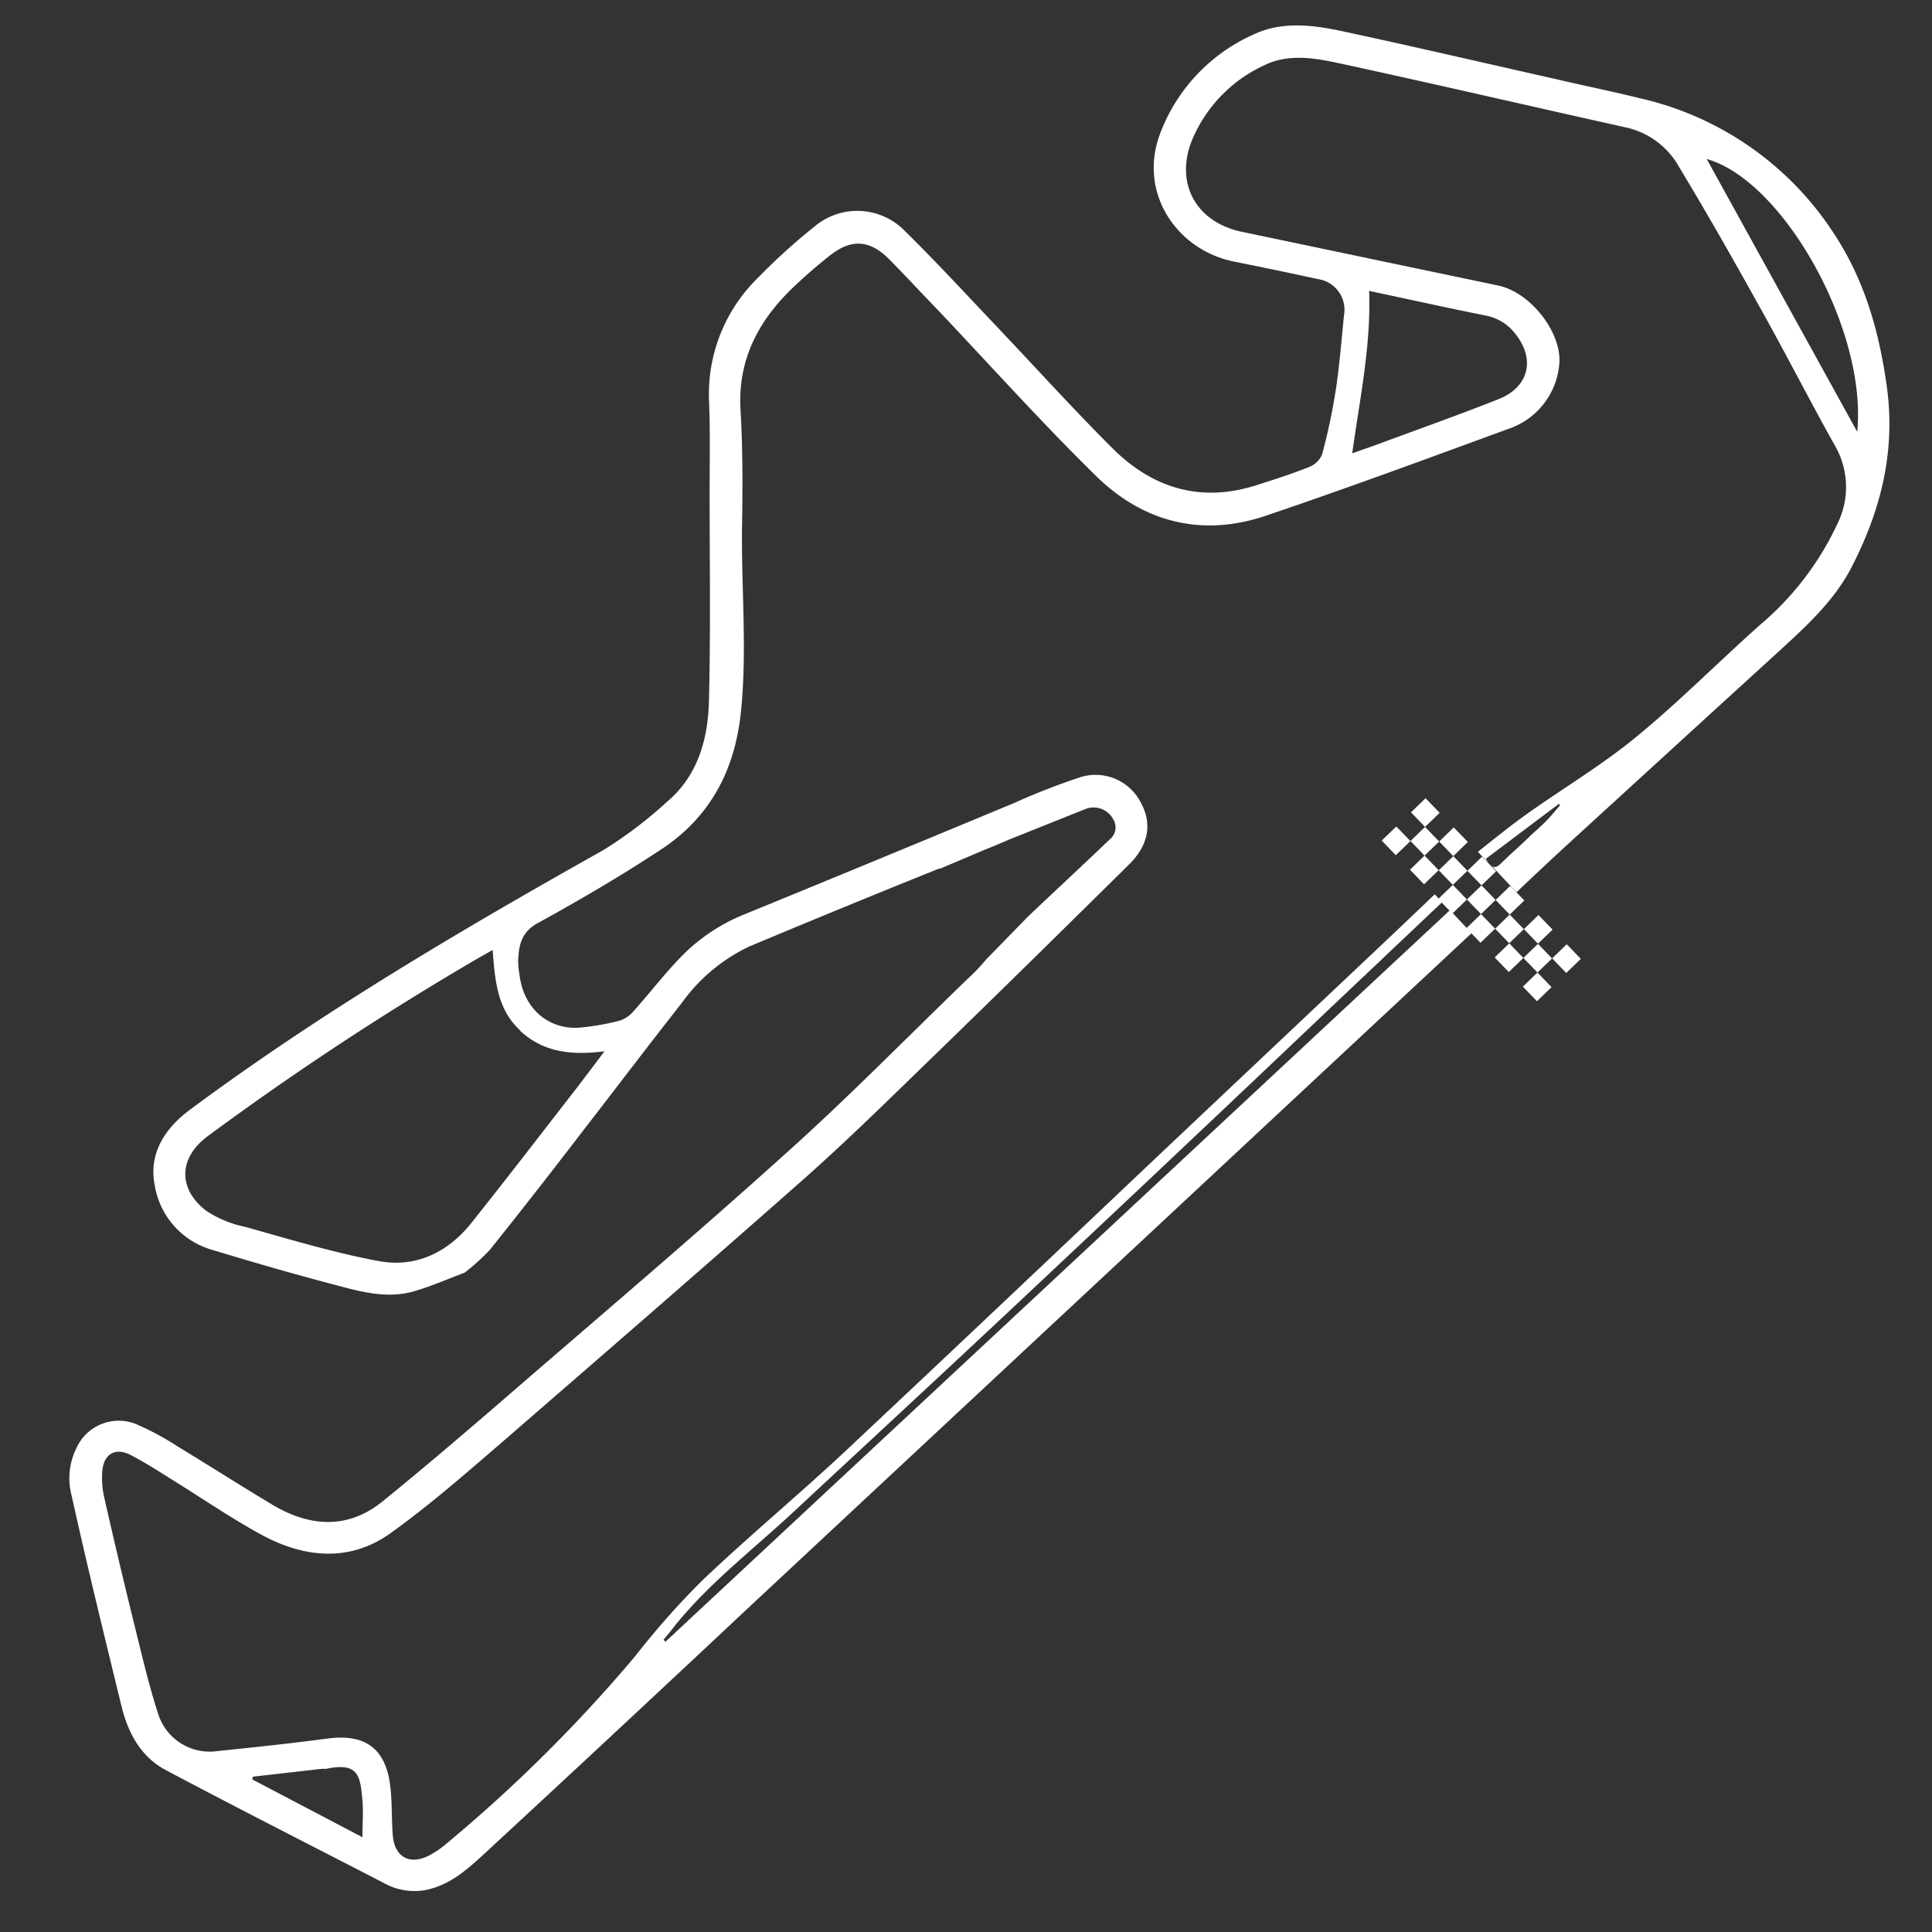 <svg id="Layer_1" data-name="Layer 1" xmlns="http://www.w3.org/2000/svg" viewBox="0 0 200 200"><rect x="0" y="0" width="200" height="200" fill="#333333" stroke="none"/><title>Circuits</title><rect x="143.47" y="85.99" width="2.1" height="2.1" transform="translate(-19.89 124.88) rotate(-44.02)" fill="#fff"/><rect x="146.45" y="86.04" width="2.1" height="2.1" transform="translate(-19.09 126.96) rotate(-44.02)" fill="#fff"/><rect x="146.5" y="83.07" width="2.1" height="2.1" transform="translate(-17.01 126.16) rotate(-44.02)" fill="#fff"/><rect x="146.4" y="89.01" width="2.1" height="2.1" transform="translate(-21.17 127.76) rotate(-44.02)" fill="#fff"/><rect x="149.37" y="89.07" width="2.1" height="2.1" transform="translate(-20.37 129.84) rotate(-44.02)" fill="#fff"/><rect x="149.42" y="86.09" width="2.1" height="2.1" transform="translate(-18.29 129.04) rotate(-44.02)" fill="#fff"/><rect x="149.32" y="92.04" width="2.1" height="2.1" transform="translate(-22.45 130.64) rotate(-44.02)" fill="#fff"/><rect x="152.29" y="92.09" width="2.1" height="2.1" transform="translate(-21.65 132.72) rotate(-44.02)" fill="#fff"/><rect x="152.34" y="89.12" width="2.1" height="2.1" transform="translate(-19.57 131.92) rotate(-44.02)" fill="#fff"/><rect x="152.24" y="95.06" width="2.1" height="2.1" transform="translate(-23.73 133.52) rotate(-44.02)" fill="#fff"/><rect x="155.21" y="95.11" width="2.1" height="2.1" transform="translate(-22.93 135.6) rotate(-44.02)" fill="#fff"/><rect x="155.26" y="92.14" width="2.1" height="2.1" transform="translate(-20.85 134.8) rotate(-44.02)" fill="#fff"/><rect x="155.16" y="98.09" width="2.1" height="2.1" transform="translate(-25.01 136.4) rotate(-44.02)" fill="#fff"/><rect x="158.13" y="98.14" width="2.1" height="2.1" transform="translate(-24.21 138.48) rotate(-44.02)" fill="#fff"/><rect x="158.19" y="95.16" width="2.1" height="2.1" transform="translate(-22.13 137.68) rotate(-44.02)" fill="#fff"/><rect x="158.08" y="101.11" width="2.1" height="2.1" transform="translate(-26.29 139.28) rotate(-44.02)" fill="#fff"/><rect x="161.11" y="98.19" width="2.1" height="2.1" transform="translate(-23.41 140.56) rotate(-44.02)" fill="#fff"/><path d="M154.33,89.58l-.23-.24A1.38,1.38,0,0,0,154.33,89.58Z" fill="#fff"/><path d="M195.31,39.92c-.81-5.75-2.34-11.1-5.63-16a32.5,32.5,0,0,0-19.92-13.75c-2.91-.72-5.84-1.31-8.77-2-7.44-1.67-14.87-3.41-22.33-5-2.93-.61-6-.95-8.85.38a18.27,18.27,0,0,0-9.67,10.16c-2.43,6.24,1.72,12.2,7.61,13.37,2.9.58,5.79,1.18,8.68,1.81a3.21,3.21,0,0,1,2.7,3.74c-.26,2.58-.46,5.17-.85,7.73a64,64,0,0,1-1.41,6.66,2.4,2.4,0,0,1-1.34,1.32c-1.81.72-3.68,1.32-5.54,1.91-5.74,1.81-10.7.27-14.83-3.85s-8-8.41-12-12.62c-3.16-3.33-6.28-6.72-9.56-9.94a6.86,6.86,0,0,0-9.28-.39,63.25,63.25,0,0,0-5.85,5.3,16.82,16.82,0,0,0-5.07,12.77c.13,3.19.06,6.4.06,9.6,0,7.15.11,14.3-.07,21.45-.1,3.95-1.15,7.74-4.34,10.43A43.87,43.87,0,0,1,62.46,88c-14.71,8.26-29.23,16.81-42.8,26.88-2.58,1.92-4.3,4.51-3.64,7.83a8.34,8.34,0,0,0,6,6.69c4.09,1.24,8.19,2.43,12.32,3.52,2.77.73,5.6,1.59,8.49.76,1.79-.51,3.51-1.28,5.26-1.93l0,0a21.58,21.58,0,0,0,2.63-2.38c3.2-4,6.33-8,9.46-12.09,3.48-4.49,6.89-9,10.41-13.47a18.05,18.05,0,0,1,7-5.84q9.78-4.1,19.61-8.05l.13,0,4.72-2h0l.78-.31,1.69-.72,0,0,7.87-3.15a2.3,2.3,0,0,1,2.86,1.09,1.58,1.58,0,0,1-.38,2.07c-2.78,2.67-5.62,5.29-8.47,8v0l-4.29,4.4a22.41,22.41,0,0,1-2,2.09c-6.22,6-12.31,12.23-18.75,18-9.17,8.27-18.58,16.27-27.93,24.35-4.56,3.95-9.14,7.88-13.82,11.68-3.58,2.9-7.47,2.65-11.29.42-3.35-2-6.59-4.08-9.91-6.09a28.66,28.66,0,0,0-4.31-2.32,4.79,4.79,0,0,0-6.16,2.42,7,7,0,0,0-.54,4.91C9,162,10.79,169.3,12.57,176.59c.68,2.8,2,5.3,4.67,6.69,7.45,3.95,15,7.78,22.46,11.63a6.48,6.48,0,0,0,4.28.76c2.63-.5,4.5-2.24,6.33-3.93,9.19-8.49,18.31-17,27.46-25.58l34.37-32.06,34.2-31.9,6-5.6-2.24-2.38-81.2,75.72-.22-.18c.3-.37.62-.74.91-1.12,3.6-4.6,8.25-8.12,12.48-12.06,7.75-7.21,15.53-14.4,23.25-21.65q16-15,31.91-30.12l12-11.36.06-.06-.77-.81q-3.13,3-6.25,5.94l-22.15,20.91C109.27,129.71,98.4,140,87.45,150.28c-4.82,4.5-9.9,8.72-14.68,13.26a82.45,82.45,0,0,0-7,7.89,155.26,155.26,0,0,1-19.44,19.33A10.49,10.49,0,0,1,44.57,192c-2.08,1.15-3.72.3-3.91-2-.14-1.75-.05-3.53-.28-5.26-.5-3.79-2.65-5.27-6.44-4.77s-7.61.91-11.43,1.3a5.59,5.59,0,0,1-6.16-3.92c-1-3.1-1.73-6.3-2.52-9.48q-1.59-6.45-3.06-12.94a9.08,9.08,0,0,1-.18-2.61c.12-1.78,1.33-2.52,2.91-1.71s3.1,1.81,4.63,2.76c3,1.87,6,3.92,9.09,5.59,4.36,2.32,9,2.75,13.17-.22,4-2.86,7.76-6.15,11.51-9.38C62.46,140.2,73,131.07,83.46,121.83c4.49-4,8.75-8.2,13.05-12.37,6.83-6.62,13.61-13.3,20.4-20,2-2,2.39-4.2,1.17-6.41a5.26,5.26,0,0,0-6.23-2.6A71,71,0,0,0,105,83.12C95.67,87,86.31,90.87,76.92,94.71a19.07,19.07,0,0,0-6.66,4.59c-1.65,1.74-3.12,3.64-4.72,5.43a3.07,3.07,0,0,1-1.44.94,25.63,25.63,0,0,1-4.11.71c-3,.23-5.72-1.76-6.2-5.38a9.39,9.39,0,0,1-.15-1.55c.06-1.63.35-3,2.08-3.92,4.33-2.38,8.62-4.89,12.74-7.61,5.08-3.35,7.64-8.22,8.25-14.32.65-6.48,0-12.94.11-19.41.06-3.92.07-7.84-.16-11.75-.3-5,1.7-9,5.16-12.41a53.08,53.08,0,0,1,4.05-3.55c2.26-1.8,4.19-1.67,6.22.4C93.76,28.57,95.35,30.3,97,32c5.47,5.77,10.79,11.71,16.46,17.27,4.91,4.82,11,6.35,17.6,4.11,8.43-2.85,16.78-5.94,25.14-9a7.76,7.76,0,0,0,5.24-7.08c0-3.22-3.15-7.07-6.34-7.74L128.58,24c-4.85-1-7.05-5.16-5.1-9.69a14.81,14.81,0,0,1,7.39-7.55c2.59-1.27,5.37-.73,8-.16,9.87,2.14,19.71,4.43,29.57,6.62a8.35,8.35,0,0,1,5.39,4.09c2.94,4.85,5.73,9.79,8.49,14.75,2.59,4.64,5,9.36,7.59,14a8.56,8.56,0,0,1,.32,8.12,30.58,30.58,0,0,1-8,10.48c-4.33,3.85-8.42,8-12.89,11.66-3.51,2.88-7.45,5.23-11.16,7.86-1.75,1.24-3.43,2.6-5.19,4l1.12,1.19a3.2,3.2,0,0,1-.29-.47l7.55-5.68.13.14c-.47.53-.91,1.09-1.4,1.59s-1.05,1-1.57,1.46c-1,1-2.1,1.94-3.13,2.95-.37.36-.69.54-1,.25l2.59,2.76c2.09-2,4.08-3.85,6.11-5.71q10.44-9.55,20.89-19.09c2.86-2.62,5.75-5.21,7.61-8.71C194.69,52.91,196.27,46.74,195.31,39.92Zm-169.12,144,7.1-.81c.16,0,.32,0,.48,0,3.38-.73,3.53.78,3.75,3.3.1,1.18,0,2.38,0,3.78L26.11,184.2Zm27.68-77.19c2.42,2.22,5.31,2.53,8.71,2.1-1.1,1.45-2,2.65-2.91,3.84-3.63,4.67-7.23,9.36-10.93,14-2.42,3-5.73,4.58-9.51,3.88-4.7-.87-9.3-2.28-13.91-3.56a11.37,11.37,0,0,1-4-1.67c-3-2.34-2.79-5.58.3-7.79A310.05,310.05,0,0,1,49.45,99.22L51,98.34C51.24,101.46,51.44,104.46,53.87,106.69Zm87.85-76.62c4,.85,8,1.74,12.1,2.56a5,5,0,0,1,3,1.83c2.15,2.63,1.49,5.56-1.69,6.82-4.08,1.62-8.22,3.08-12.34,4.61-.89.33-1.79.63-2.81,1C140.77,41.24,141.94,35.78,141.73,30.07Zm50.54,14.59L176.68,16.46C184.63,18.71,193.29,34.18,192.26,44.65Z" fill="#fff"/></svg>